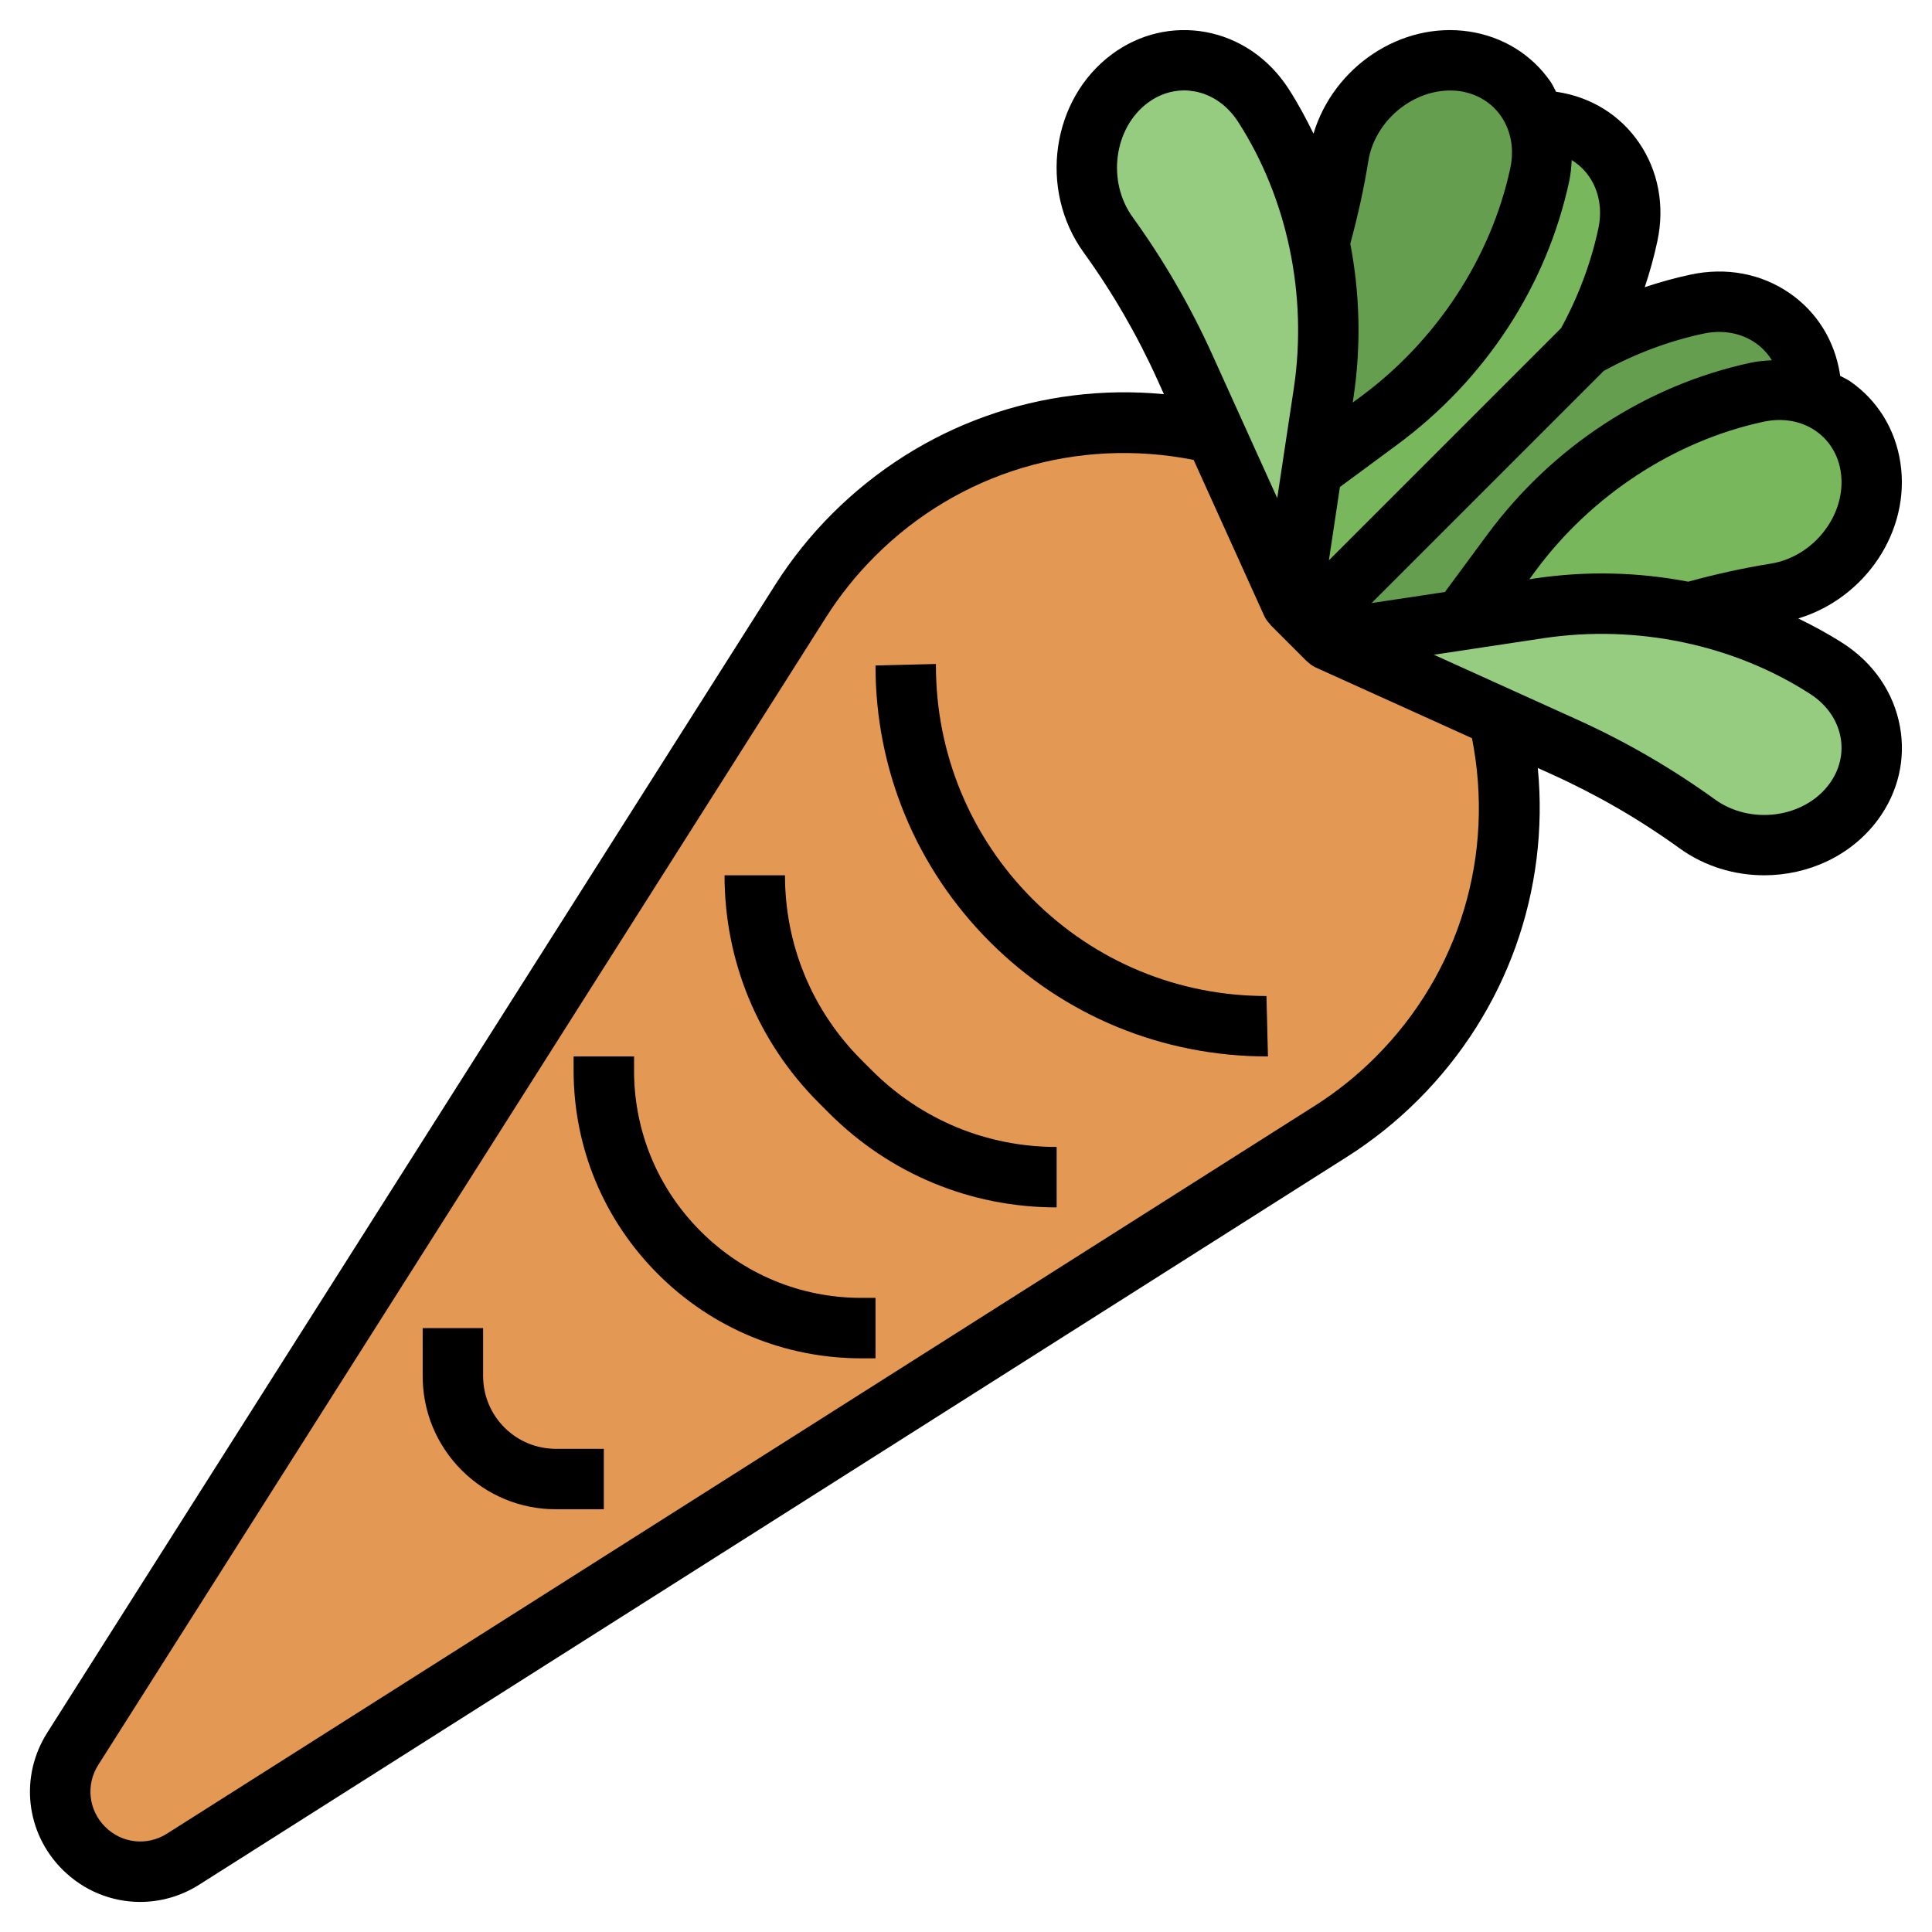 <svg id="Layer_3" enable-background="new 0 0 64 64" height="512" viewBox="0 0 64 64" width="512" xmlns="http://www.w3.org/2000/svg"><g><path d="m6.064 61.592 38.02-24.11c.79-.501 1.522-1.087 2.184-1.749l.005-.005c4.971-4.971 4.971-13.029 0-18-4.971-4.971-13.029-4.971-18 0l-.005.005c-.661.661-1.248 1.394-1.749 2.184l-24.11 38.02c-.664 1.047-.513 2.415.364 3.291.876.877 2.243 1.028 3.291.364z" fill="#e39854"/><path d="m50.906 4c.19.542.234 1.155.098 1.787-.69 3.213-2.607 6.147-5.33 8.156l-2.196 1.62-.018-.003-.669 4.44.209 1 9.528-9.527-.001-.001.001.001c.643-1.156 1.117-2.399 1.394-3.687.391-1.82-.709-3.48-2.486-3.749-.178-.026-.355-.038-.53-.037z" fill="#78b75b"/><path d="m60 13.094c-.542-.19-1.155-.234-1.787-.098-3.213.69-6.147 2.607-8.156 5.33l-1.62 2.196.003.018-4.44.669-1-.209 9.527-9.528.001.001-.001-.001c1.156-.643 2.399-1.117 3.687-1.394 1.82-.391 3.48.709 3.749 2.486.026.178.038.355.037.53z" fill="#669e4f"/><path d="m43.479 15.563 2.196-1.62c2.723-2.009 4.64-4.943 5.33-8.156.391-1.82-.709-3.48-2.486-3.749-1.931-.293-3.864 1.164-4.182 3.152-.154.96-.365 1.914-.633 2.859h.001c.338 1.618.391 3.309.139 4.979l-.384 2.532z" fill="#669e4f"/><path d="m55.952 20.297c.944-.268 1.899-.479 2.859-.633 1.988-.318 3.445-2.252 3.152-4.182-.269-1.777-1.929-2.877-3.749-2.486-3.213.69-6.147 2.607-8.156 5.33l-1.62 2.196.003.018 2.533-.382c1.669-.252 3.36-.199 4.978.139z" fill="#78b75b"/><path d="m44 21.209 6.973-1.052c3.346-.505 6.776.214 9.536 1.998 1.564 1.011 1.959 2.962.893 4.409-1.158 1.572-3.556 1.909-5.186.729-1.363-.987-2.838-1.841-4.399-2.547z" fill="#96cc7f"/><path d="m42.791 20 1.052-6.973c.505-3.346-.214-6.776-1.998-9.536-1.011-1.564-2.962-1.959-4.409-.893-1.572 1.158-1.909 3.556-.729 5.186.987 1.363 1.841 2.838 2.547 4.399z" fill="#96cc7f"/><g><path d="m41.994 34.999c-3.456 0-6.792-1.383-9.202-3.792-2.446-2.447-3.793-5.699-3.793-9.158l2-.05v.05c0 2.883 1.169 5.704 3.207 7.742 2.067 2.068 4.816 3.208 7.739 3.208.001 0 .002 0 .003-.001l.05 2c-.001.001-.002.001-.004.001z" fill="#c16b3f"/></g><g><path d="m34.995 39.999c-2.845 0-5.52-1.108-7.532-3.121l-.343-.343c-2.013-2.014-3.121-4.689-3.121-7.535l2-.001c0 2.312.9 4.486 2.536 6.121l.343.343c1.635 1.636 3.807 2.536 6.117 2.536.001 0 .002 0 .003-.001l.001 2c-.002.001-.003.001-.004.001z" fill="#c16b3f"/></g><g><path d="m28.998 44.998h-.464c-2.547 0-4.941-.991-6.742-2.791-1.8-1.801-2.792-4.195-2.793-6.743v-.465h2v.464c0 2.014.784 3.906 2.207 5.328 1.423 1.424 3.315 2.207 5.328 2.207h.464z" fill="#c16b3f"/></g><g><path d="m19.998 49.998h-1.584c-1.18 0-2.288-.458-3.122-1.291-.833-.834-1.292-1.943-1.292-3.122l-.001-1.586 2-.001.001 1.586c0 .646.25 1.252.706 1.707.456.456 1.062.707 1.708.707h1.584z" fill="#c16b3f"/></g><g><path d="m62.938 24.066c-.206-1.125-.875-2.104-1.885-2.755-.477-.308-.975-.576-1.483-.824 2.211-.667 3.728-2.886 3.383-5.16-.169-1.113-.761-2.071-1.667-2.697-.104-.072-.221-.119-.33-.18-.002-.013-.001-.026-.003-.04-.169-1.113-.761-2.071-1.667-2.697-.941-.651-2.107-.868-3.28-.617-.515.11-1.022.25-1.522.418.168-.5.308-1.009.418-1.522.252-1.174.033-2.339-.617-3.28-.626-.906-1.584-1.498-2.699-1.667-.013-.002-.025-.003-.039-.004-.061-.109-.108-.225-.179-.329-.626-.906-1.584-1.498-2.697-1.667-2.269-.341-4.493 1.172-5.16 3.382-.248-.507-.515-1.005-.823-1.482-.652-1.01-1.631-1.679-2.756-1.885-1.081-.194-2.182.061-3.087.729-2.018 1.486-2.45 4.499-.945 6.578.947 1.309 1.77 2.729 2.446 4.225l.211.466c-4.051-.387-8.054 1.024-10.994 3.964-.712.713-1.347 1.506-1.886 2.355l-24.111 38.019c-.922 1.452-.716 3.317.501 4.534.709.708 1.638 1.074 2.576 1.074.673 0 1.352-.188 1.958-.573l38.021-24.11c.85-.539 1.643-1.174 2.36-1.891 2.936-2.936 4.348-6.936 3.96-10.989l.465.21c1.495.677 2.916 1.499 4.225 2.446.838.606 1.828.898 2.809.898 1.451 0 2.882-.64 3.77-1.844.667-.905.926-2.002.727-3.085zm-4.283-5.394c-.909.145-1.826.35-2.731.597-1.657-.318-3.378-.364-5.097-.105l-.166.025.203-.275c1.852-2.508 4.607-4.311 7.562-4.945.635-.134 1.242-.026 1.725.307.447.309.741.789.826 1.352.21 1.39-.874 2.812-2.322 3.044zm-2.229-7.62c.635-.134 1.242-.026 1.725.307.222.153.405.349.545.575-.229.013-.458.03-.69.079-3.476.747-6.583 2.776-8.75 5.714l-1.391 1.884-2.429.366 7.694-7.694c1.049-.571 2.157-.987 3.296-1.231zm-4.441-5.061c.049-.231.066-.46.08-.688.226.14.422.323.575.544.333.482.442 1.095.307 1.725-.245 1.141-.662 2.25-1.234 3.298l-7.692 7.692.366-2.43 1.883-1.39c2.939-2.167 4.968-5.274 5.715-8.751zm-6.659-.648c.231-1.448 1.668-2.521 3.045-2.321.562.085 1.043.379 1.352.826.333.482.442 1.095.307 1.724-.635 2.955-2.438 5.711-4.946 7.562l-.274.202.025-.165c.259-1.719.213-3.441-.105-5.098.246-.904.451-1.821.596-2.73zm-7.806 1.85c-.859-1.188-.621-2.961.512-3.795.359-.265.773-.403 1.193-.403.115 0 .231.011.347.032.576.105 1.087.461 1.437 1.002 1.64 2.538 2.313 5.761 1.849 8.844l-.548 3.627-2.143-4.734c-.73-1.617-1.622-3.155-2.647-4.573zm8.042 27.828c-.608.609-1.285 1.151-2.012 1.612l-38.02 24.11c-.655.416-1.497.323-2.048-.228-.55-.55-.644-1.392-.228-2.048l24.11-38.021c.461-.727 1.003-1.403 1.617-2.017 2.79-2.792 6.711-3.955 10.56-3.194l2.34 5.172c.051.112.125.206.209.289l-.005.005 1.209 1.209.004-.004c.083.084.179.156.291.207l5.172 2.34c.762 3.854-.401 7.771-3.199 10.568zm15.038-9.054c-.834 1.133-2.606 1.373-3.795.512-1.418-1.025-2.956-1.917-4.572-2.647l-4.734-2.143 3.627-.547c3.084-.465 6.306.208 8.844 1.85.541.349.896.859 1.002 1.436.097.534-.035 1.081-.372 1.539z"/><path d="m34.21 29.789c-2.068-2.069-3.207-4.819-3.207-7.744v-.049l-2 .049c0 3.459 1.347 6.711 3.793 9.158 2.446 2.445 5.698 3.792 9.206 3.792l-.049-2c-2.925 0-5.675-1.139-7.743-3.206z"/><path d="m28.539 35.116c-1.636-1.635-2.536-3.809-2.536-6.12h-2c0 2.846 1.108 5.521 3.121 7.535l.343.343c2.014 2.013 4.689 3.121 7.535 3.121v-2c-2.312 0-4.485-.9-6.12-2.536z"/><path d="m23.21 40.789c-1.424-1.425-2.207-3.317-2.207-5.329v-.464h-2v.464c0 2.546.991 4.94 2.793 6.743 1.802 1.801 4.196 2.792 6.742 2.792h.464v-2h-.464c-2.012 0-3.904-.783-5.328-2.206z"/><path d="m16.71 47.289c-.456-.457-.707-1.063-.707-1.709v-1.584h-2v1.584c0 1.179.458 2.287 1.293 3.123.835.834 1.943 1.292 3.122 1.292h1.584v-2h-1.584c-.646 0-1.252-.251-1.708-.706z"/></g></g></svg>